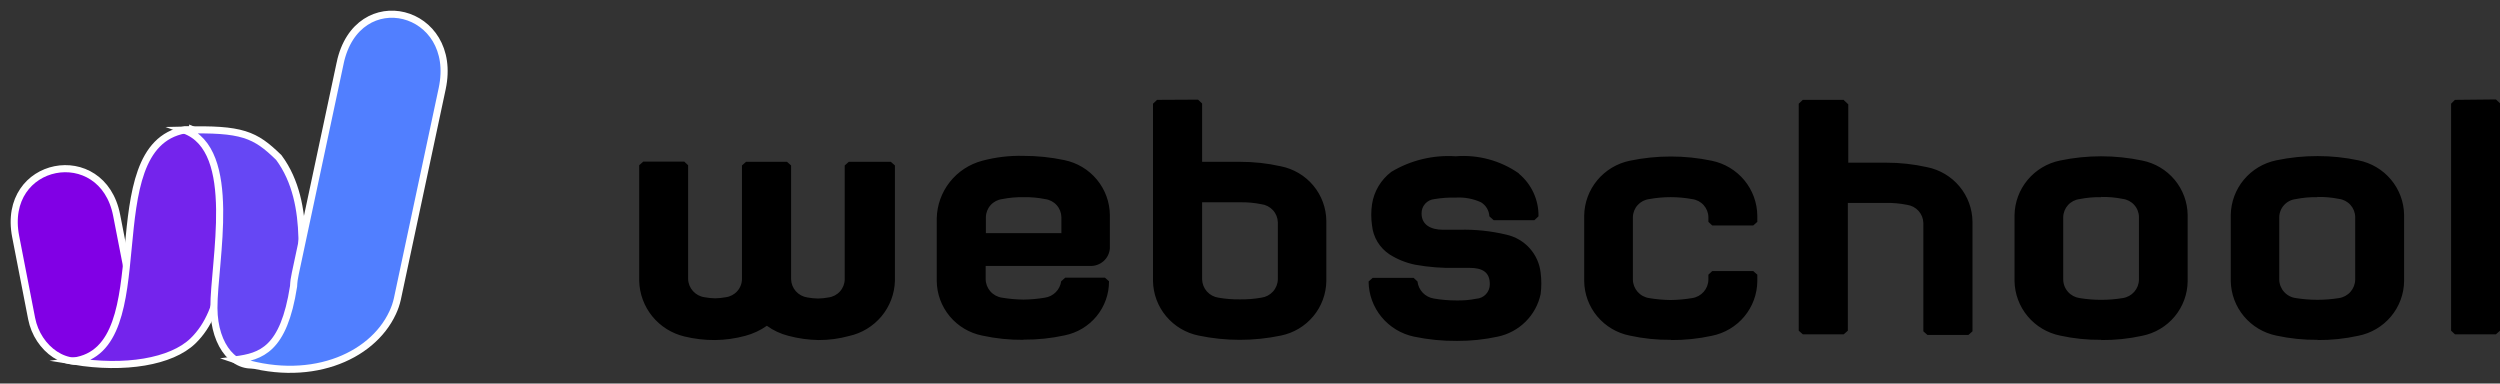 <svg width="176" height="27" viewBox="0 0 176 27" fill="none" xmlns="http://www.w3.org/2000/svg">
<rect x="0" y="0" width="176" height="27" fill="#333333" stroke="none"/>
<path fill-rule="evenodd" clip-rule="evenodd" d="M8.211 15.147L9.334 20.91C9.747 23.047 8.473 24.151 6.608 25.136C4.743 26.119 2.641 24.563 2.227 22.426L1.105 16.661C0.057 11.287 7.201 9.965 8.211 15.147Z" fill="#8100E5" stroke="white" stroke-width="0.5" stroke-miterlimit="22.93"/>
<path fill-rule="evenodd" clip-rule="evenodd" d="M13.565 9.145H13.002C6.543 10.349 11.471 24.578 5.167 25.423C8.785 26.024 12.064 25.466 13.578 24.007C15.892 21.775 15.737 17.902 16.159 13.743C16.378 11.566 15.278 9.818 13.565 9.135V9.145Z" fill="#7424EC" stroke="white" stroke-width="0.5" stroke-miterlimit="22.93"/>
<path fill-rule="evenodd" clip-rule="evenodd" d="M18.363 25.585C16.617 26.169 15.069 24.406 15.059 21.688C15.046 18.421 16.842 10.556 12.979 9.157C17.044 9.053 17.951 9.454 19.627 11.09C22.084 14.404 21.029 19.294 21.101 21.563C21.168 23.76 19.989 24.74 18.358 25.58L18.363 25.585Z" fill="#6647F4" stroke="white" stroke-width="0.5" stroke-miterlimit="22.93"/>
<path fill-rule="evenodd" clip-rule="evenodd" d="M23.946 4.442L20.789 19.254C20.721 19.55 20.68 19.853 20.667 20.157C19.969 24.645 18.368 25.092 16.573 25.333C21.662 27.079 26.161 25.194 27.637 22.027C27.785 21.716 27.898 21.39 27.973 21.054L31.13 6.242C32.335 0.599 25.146 -1.211 23.944 4.444L23.946 4.442Z" fill="#517FFF" stroke="white" stroke-width="0.5" stroke-miterlimit="22.93"/>
<path fill-rule="evenodd" clip-rule="evenodd" d="M52.234 11.632V19.637C52.233 19.954 52.116 20.259 51.905 20.496C51.694 20.733 51.403 20.886 51.086 20.926C50.842 20.973 50.595 20.998 50.346 21.001C50.098 20.997 49.85 20.972 49.606 20.926C49.29 20.884 48.999 20.73 48.786 20.494C48.573 20.258 48.451 19.954 48.443 19.637V11.632L48.172 11.377H45.287L45 11.632V19.787C45.024 20.692 45.348 21.564 45.921 22.269C46.494 22.973 47.285 23.471 48.172 23.685C48.883 23.859 49.614 23.945 50.346 23.939C51.066 23.93 51.782 23.83 52.476 23.64C53.017 23.496 53.529 23.257 53.986 22.935C54.44 23.263 54.952 23.502 55.496 23.64C56.196 23.828 56.916 23.928 57.641 23.939C58.361 23.941 59.077 23.845 59.77 23.655C60.666 23.458 61.469 22.972 62.055 22.271C62.64 21.571 62.974 20.697 63.002 19.787V11.647L62.715 11.392H59.755L59.468 11.647V19.652C59.467 19.969 59.35 20.274 59.139 20.511C58.928 20.748 58.637 20.901 58.321 20.941C58.077 20.988 57.829 21.013 57.581 21.016C57.332 21.012 57.084 20.987 56.84 20.941C56.527 20.895 56.239 20.741 56.029 20.505C55.819 20.269 55.7 19.967 55.693 19.652V11.647L55.406 11.392H52.521L52.234 11.647V11.632ZM72.064 23.91C73.034 23.918 74.001 23.818 74.948 23.61C75.833 23.433 76.629 22.956 77.199 22.262C77.769 21.567 78.079 20.698 78.075 19.802L77.788 19.547H74.994L74.707 19.802C74.667 20.092 74.534 20.361 74.327 20.57C74.12 20.778 73.851 20.913 73.559 20.956C73.06 21.041 72.555 21.086 72.049 21.091C71.543 21.085 71.038 21.04 70.538 20.956C70.222 20.91 69.933 20.753 69.722 20.514C69.512 20.275 69.394 19.97 69.391 19.652V18.723H76.731C77.082 18.739 77.426 18.618 77.689 18.385C77.952 18.153 78.112 17.827 78.135 17.479V15.14C78.127 14.229 77.804 13.349 77.222 12.645C76.639 11.942 75.832 11.457 74.933 11.272C73.985 11.072 73.018 10.971 72.049 10.973C71.07 10.948 70.094 11.065 69.149 11.317C68.246 11.557 67.446 12.081 66.868 12.811C66.291 13.541 65.968 14.437 65.947 15.365V19.787C65.957 20.694 66.281 21.57 66.863 22.269C67.446 22.967 68.253 23.446 69.149 23.625C70.101 23.833 71.074 23.933 72.049 23.924L72.064 23.91ZM74.707 16.414H69.406V15.29C69.411 14.976 69.529 14.674 69.74 14.44C69.951 14.206 70.24 14.055 70.554 14.016C71.051 13.917 71.557 13.872 72.064 13.881C72.571 13.871 73.077 13.916 73.574 14.016C73.888 14.055 74.177 14.206 74.388 14.44C74.599 14.674 74.717 14.976 74.722 15.29V16.429L74.707 16.414ZM81.458 7.03L81.171 7.3V19.787C81.187 20.695 81.514 21.57 82.099 22.267C82.684 22.965 83.491 23.444 84.388 23.625C86.295 24.024 88.265 24.024 90.172 23.625C91.067 23.444 91.872 22.964 92.454 22.266C93.037 21.568 93.361 20.693 93.374 19.787V15.545C93.364 14.638 93.04 13.762 92.458 13.063C91.875 12.364 91.068 11.886 90.172 11.707C89.225 11.495 88.258 11.389 87.287 11.392H84.629V7.285L84.342 7.015L81.458 7.03ZM87.287 14.241C87.794 14.23 88.301 14.276 88.798 14.375C89.113 14.415 89.403 14.565 89.617 14.799C89.83 15.032 89.952 15.334 89.96 15.65V19.667C89.953 19.984 89.831 20.288 89.618 20.524C89.405 20.761 89.114 20.914 88.798 20.956C88.299 21.043 87.793 21.084 87.287 21.076C86.781 21.083 86.276 21.043 85.777 20.956C85.463 20.91 85.176 20.756 84.966 20.52C84.756 20.284 84.637 19.982 84.629 19.667V14.241H87.287ZM106.921 12.202C105.627 11.299 104.056 10.875 102.481 11.002C100.893 10.897 99.311 11.279 97.95 12.097C97.217 12.653 96.729 13.47 96.591 14.375C96.518 14.873 96.518 15.377 96.591 15.874C96.632 16.284 96.764 16.68 96.978 17.032C97.192 17.385 97.483 17.686 97.829 17.913C98.374 18.258 98.978 18.502 99.611 18.633C100.572 18.808 101.549 18.884 102.526 18.858H103.462C104.353 18.858 104.897 19.157 104.882 20.027C104.882 20.283 104.784 20.53 104.607 20.717C104.43 20.903 104.188 21.016 103.93 21.031C103.468 21.123 102.997 21.163 102.526 21.151C101.994 21.152 101.464 21.107 100.94 21.016C100.643 20.969 100.369 20.826 100.162 20.609C99.955 20.392 99.825 20.114 99.792 19.817L99.52 19.562H96.636L96.349 19.817C96.357 20.73 96.678 21.612 97.261 22.318C97.843 23.024 98.651 23.512 99.551 23.7C100.544 23.908 101.556 24.008 102.571 24C103.536 24.005 104.498 23.904 105.441 23.7C106.183 23.544 106.863 23.178 107.4 22.646C107.936 22.114 108.305 21.438 108.461 20.701C108.525 20.204 108.525 19.7 108.461 19.202C108.391 18.561 108.121 17.957 107.687 17.475C107.254 16.994 106.68 16.66 106.045 16.519C104.967 16.261 103.86 16.145 102.752 16.174H101.589C100.729 16.174 100.079 15.829 100.079 15.035C100.07 14.782 100.159 14.536 100.328 14.346C100.496 14.157 100.732 14.039 100.985 14.016C101.484 13.933 101.99 13.898 102.496 13.911C103.103 13.875 103.71 13.988 104.263 14.241C104.435 14.345 104.578 14.49 104.681 14.663C104.783 14.835 104.842 15.03 104.852 15.23L105.154 15.5H108.023L108.31 15.23C108.32 14.66 108.201 14.096 107.964 13.577C107.726 13.058 107.375 12.599 106.936 12.232L106.921 12.202ZM117.628 23.939C118.598 23.948 119.566 23.847 120.513 23.64C121.409 23.461 122.216 22.982 122.799 22.284C123.382 21.585 123.705 20.709 123.715 19.802V19.337L123.428 19.082H120.543L120.271 19.337V19.682C120.268 20 120.15 20.305 119.94 20.544C119.729 20.783 119.44 20.94 119.124 20.986C118.624 21.07 118.119 21.115 117.613 21.121C117.107 21.116 116.602 21.07 116.103 20.986C115.787 20.94 115.497 20.783 115.287 20.544C115.077 20.305 114.959 20 114.955 19.682V15.29C114.96 14.976 115.079 14.674 115.29 14.44C115.5 14.206 115.789 14.055 116.103 14.016C117.102 13.834 118.125 13.834 119.124 14.016C119.437 14.055 119.726 14.206 119.937 14.44C120.148 14.674 120.267 14.976 120.271 15.29V15.62L120.543 15.874H123.428L123.715 15.62V15.185C123.706 14.274 123.384 13.394 122.802 12.69C122.219 11.987 121.411 11.502 120.513 11.317C118.606 10.918 116.636 10.918 114.729 11.317C113.832 11.505 113.026 11.99 112.444 12.693C111.862 13.396 111.538 14.275 111.527 15.185V19.787C111.537 20.694 111.86 21.57 112.443 22.269C113.026 22.967 113.833 23.446 114.729 23.625C115.681 23.834 116.654 23.934 117.628 23.924V23.939ZM129.801 7.03H126.917L126.63 7.3V23.28L126.917 23.535H129.801L130.088 23.28V14.286H132.746C133.253 14.275 133.759 14.321 134.256 14.42C134.569 14.463 134.856 14.615 135.066 14.848C135.277 15.082 135.396 15.382 135.404 15.695V23.325L135.691 23.58H138.576L138.863 23.325V15.605C138.853 14.698 138.53 13.822 137.947 13.123C137.364 12.424 136.557 11.946 135.661 11.767C134.714 11.556 133.747 11.45 132.776 11.452H130.118V7.345L129.831 7.075L129.801 7.03ZM147.924 23.939C148.894 23.948 149.862 23.848 150.809 23.64C151.705 23.461 152.512 22.982 153.095 22.284C153.677 21.585 154.001 20.709 154.011 19.802V15.14C154.001 14.233 153.677 13.357 153.095 12.658C152.512 11.96 151.705 11.481 150.809 11.302C148.902 10.903 146.932 10.903 145.025 11.302C144.131 11.486 143.327 11.966 142.745 12.664C142.164 13.361 141.838 14.235 141.823 15.14V19.787C141.838 20.693 142.164 21.566 142.745 22.263C143.327 22.961 144.131 23.441 145.025 23.625C145.977 23.834 146.949 23.934 147.924 23.924V23.939ZM147.924 13.866C148.431 13.856 148.938 13.901 149.435 14.001C149.748 14.04 150.037 14.191 150.248 14.425C150.459 14.659 150.578 14.961 150.582 15.275V19.682C150.579 20 150.461 20.305 150.251 20.544C150.04 20.783 149.751 20.94 149.435 20.986C148.434 21.149 147.414 21.149 146.414 20.986C146.095 20.943 145.802 20.788 145.589 20.549C145.375 20.309 145.255 20.002 145.251 19.682V15.29C145.256 14.976 145.375 14.674 145.585 14.44C145.796 14.206 146.085 14.055 146.399 14.016C146.896 13.917 147.402 13.871 147.909 13.881L147.924 13.866ZM163.148 23.939C164.113 23.948 165.075 23.847 166.017 23.64C166.92 23.464 167.734 22.985 168.323 22.283C168.911 21.582 169.239 20.7 169.249 19.787V15.125C169.236 14.217 168.909 13.34 168.324 12.642C167.739 11.944 166.93 11.466 166.032 11.287C165.089 11.087 164.127 10.987 163.163 10.988C162.183 10.985 161.206 11.086 160.248 11.287C159.355 11.471 158.551 11.951 157.969 12.649C157.387 13.346 157.062 14.22 157.046 15.125V19.787C157.062 20.693 157.387 21.566 157.969 22.263C158.551 22.961 159.355 23.441 160.248 23.625C161.205 23.834 162.183 23.934 163.163 23.924L163.148 23.939ZM163.148 13.866C163.655 13.856 164.161 13.901 164.658 14.001C164.972 14.04 165.261 14.191 165.471 14.425C165.682 14.659 165.801 14.961 165.806 15.275V19.682C165.802 20 165.684 20.305 165.474 20.544C165.264 20.783 164.974 20.94 164.658 20.986C164.159 21.066 163.654 21.106 163.148 21.106C162.642 21.106 162.137 21.066 161.637 20.986C161.316 20.947 161.019 20.793 160.803 20.553C160.586 20.313 160.464 20.004 160.459 19.682V15.29C160.465 14.974 160.585 14.67 160.799 14.436C161.013 14.201 161.306 14.052 161.622 14.016C162.119 13.917 162.626 13.871 163.133 13.881L163.148 13.866ZM172.828 7.03L172.557 7.3V23.28L172.828 23.535H175.713L176 23.28V7.27L175.713 7L172.828 7.03Z" fill="black"/>
</svg>
